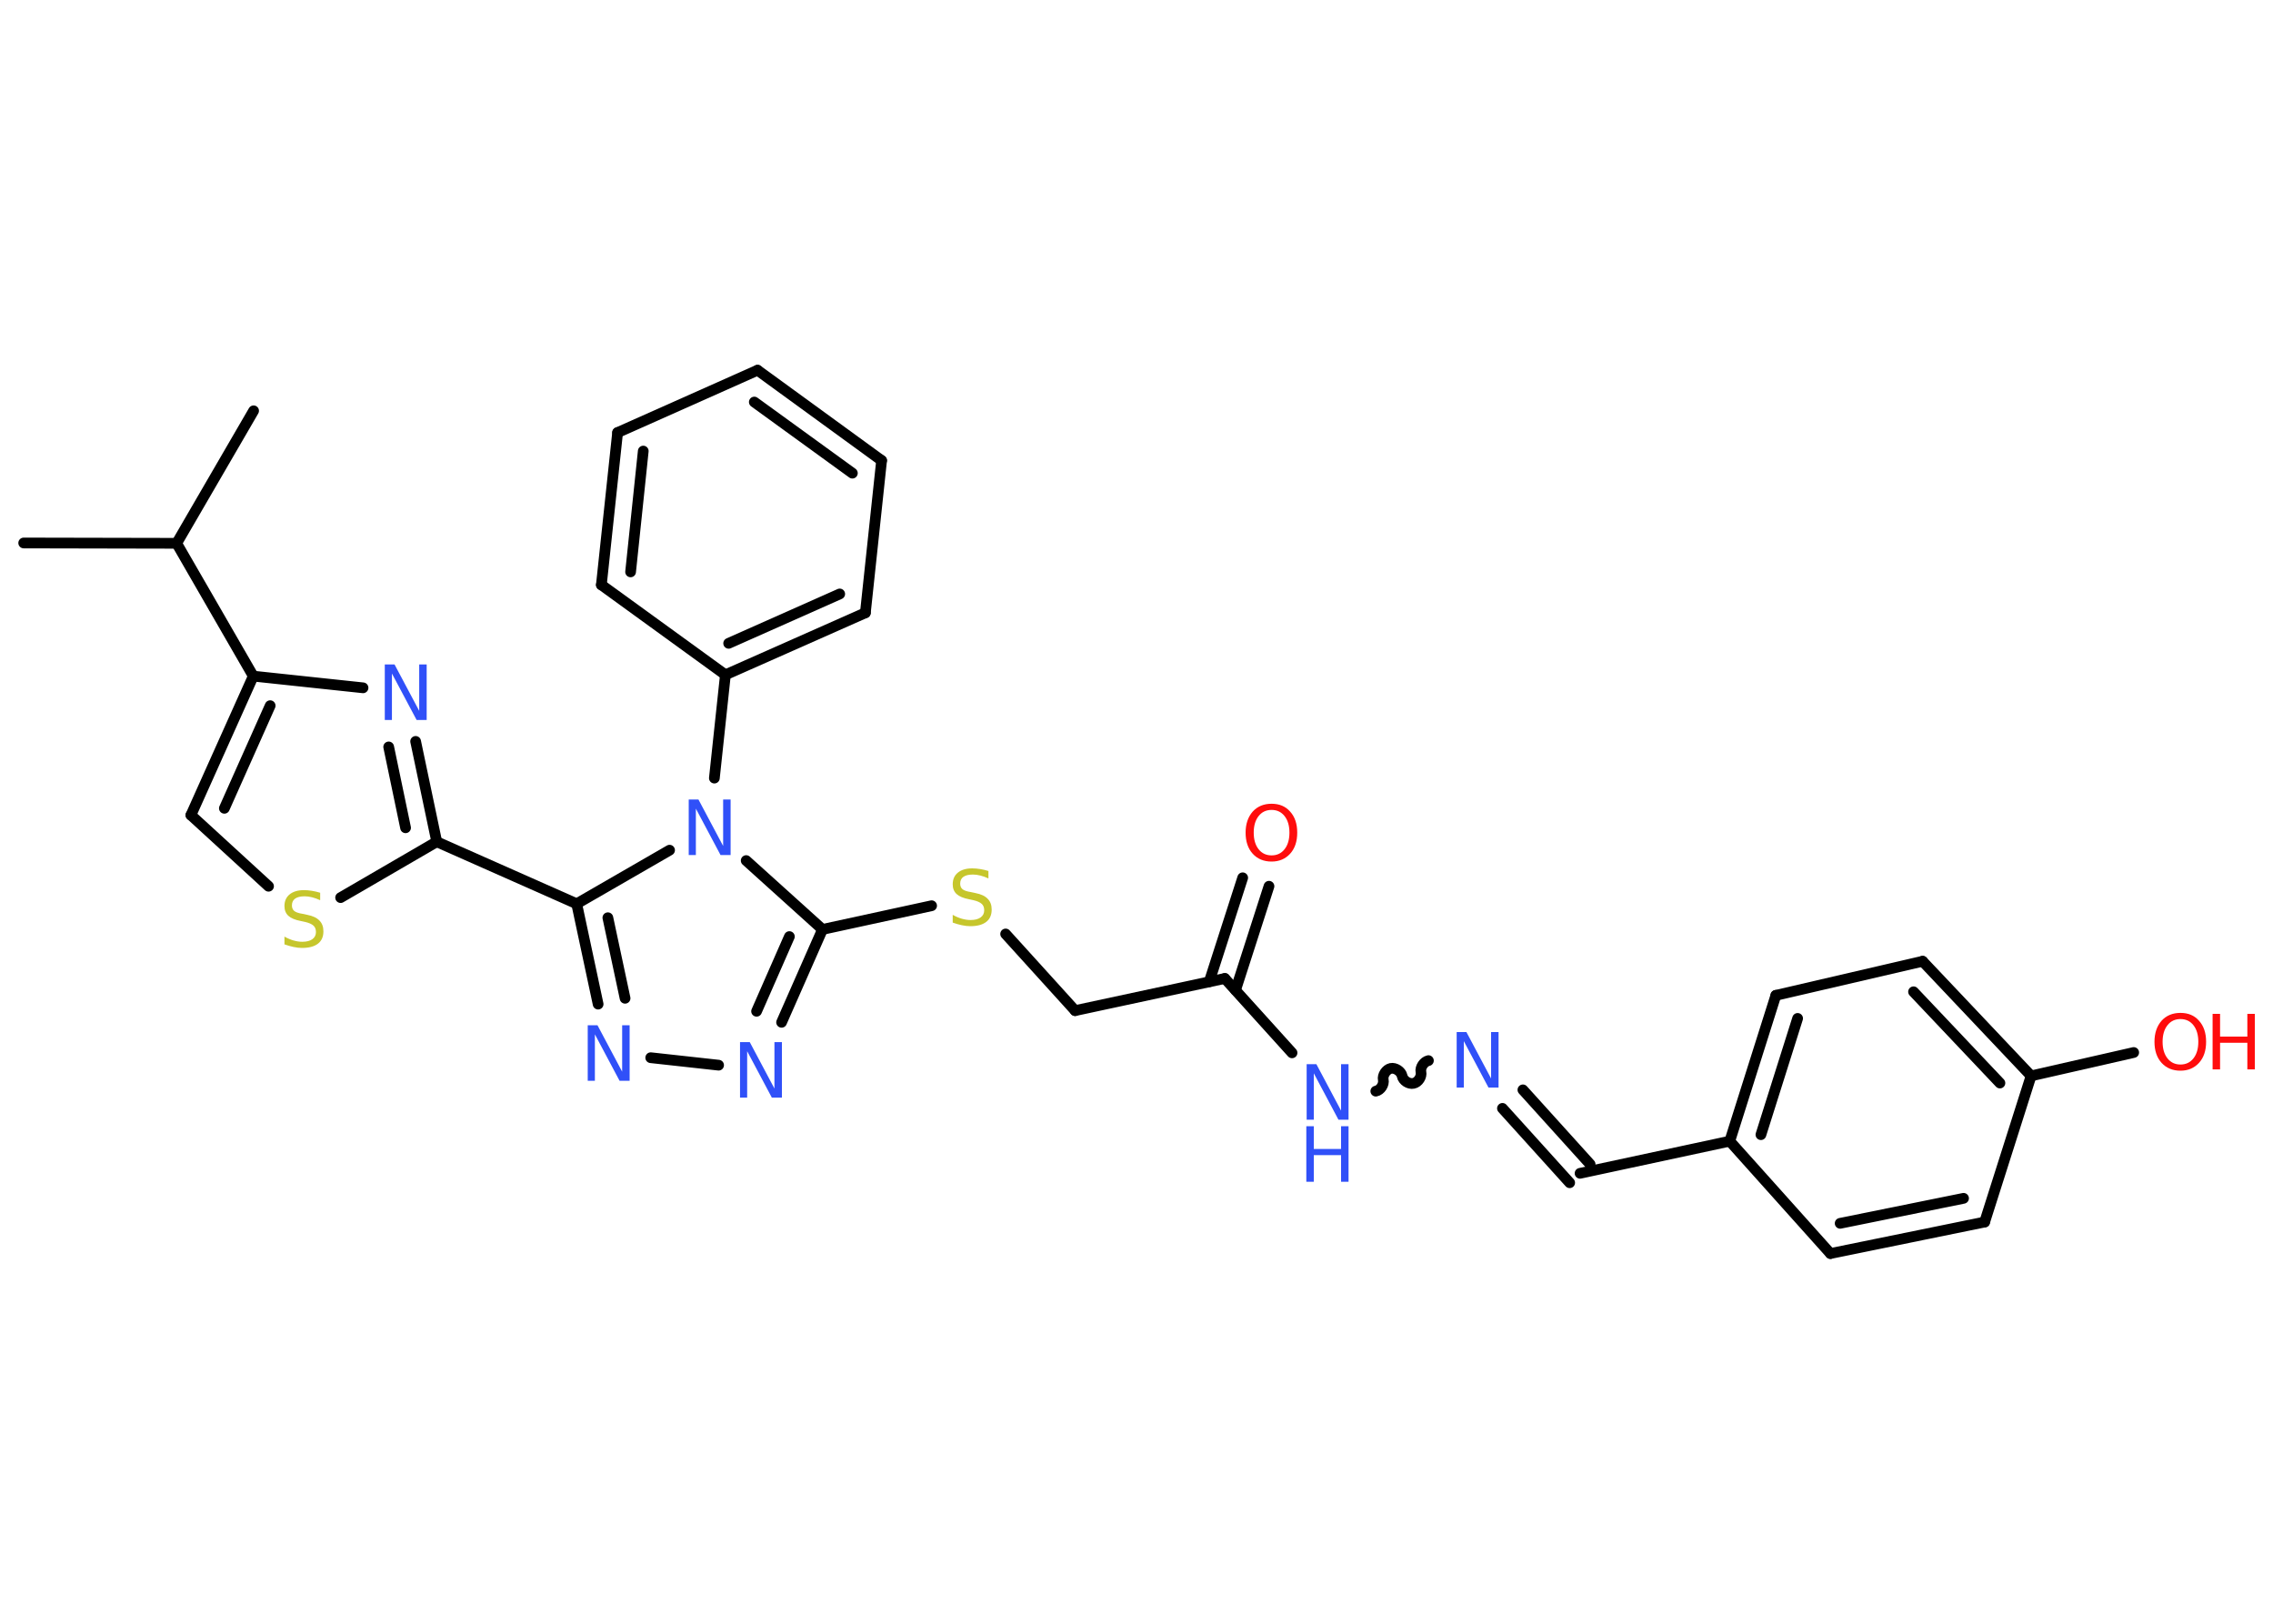 <?xml version='1.0' encoding='UTF-8'?>
<!DOCTYPE svg PUBLIC "-//W3C//DTD SVG 1.1//EN" "http://www.w3.org/Graphics/SVG/1.1/DTD/svg11.dtd">
<svg version='1.2' xmlns='http://www.w3.org/2000/svg' xmlns:xlink='http://www.w3.org/1999/xlink' width='70.0mm' height='50.0mm' viewBox='0 0 70.0 50.0'>
  <desc>Generated by the Chemistry Development Kit (http://github.com/cdk)</desc>
  <g stroke-linecap='round' stroke-linejoin='round' stroke='#000000' stroke-width='.33' fill='#3050F8'>
    <rect x='.0' y='.0' width='70.0' height='50.0' fill='#FFFFFF' stroke='none'/>
    <g id='mol1' class='mol'>
      <line id='mol1bnd1' class='bond' x1='.73' y1='16.72' x2='5.44' y2='16.73'/>
      <line id='mol1bnd2' class='bond' x1='5.44' y1='16.73' x2='7.81' y2='12.65'/>
      <line id='mol1bnd3' class='bond' x1='5.44' y1='16.73' x2='7.8' y2='20.82'/>
      <g id='mol1bnd4' class='bond'>
        <line x1='7.8' y1='20.82' x2='5.88' y2='25.1'/>
        <line x1='8.32' y1='21.73' x2='6.91' y2='24.89'/>
      </g>
      <line id='mol1bnd5' class='bond' x1='5.88' y1='25.1' x2='8.27' y2='27.29'/>
      <line id='mol1bnd6' class='bond' x1='10.49' y1='27.64' x2='13.45' y2='25.92'/>
      <line id='mol1bnd7' class='bond' x1='13.45' y1='25.92' x2='17.76' y2='27.83'/>
      <g id='mol1bnd8' class='bond'>
        <line x1='17.76' y1='27.83' x2='18.42' y2='30.92'/>
        <line x1='18.72' y1='28.26' x2='19.25' y2='30.74'/>
      </g>
      <line id='mol1bnd9' class='bond' x1='20.04' y1='32.57' x2='22.13' y2='32.8'/>
      <g id='mol1bnd10' class='bond'>
        <line x1='24.07' y1='31.48' x2='25.33' y2='28.62'/>
        <line x1='23.3' y1='31.14' x2='24.31' y2='28.84'/>
      </g>
      <line id='mol1bnd11' class='bond' x1='25.33' y1='28.62' x2='28.69' y2='27.89'/>
      <line id='mol1bnd12' class='bond' x1='30.97' y1='28.76' x2='33.11' y2='31.12'/>
      <line id='mol1bnd13' class='bond' x1='33.11' y1='31.12' x2='37.72' y2='30.13'/>
      <g id='mol1bnd14' class='bond'>
        <line x1='37.24' y1='30.23' x2='38.27' y2='27.03'/>
        <line x1='38.05' y1='30.49' x2='39.08' y2='27.29'/>
      </g>
      <line id='mol1bnd15' class='bond' x1='37.72' y1='30.13' x2='39.79' y2='32.42'/>
      <path id='mol1bnd16' class='bond' d='M43.99 32.66c-.14 .03 -.26 .21 -.23 .35c.03 .14 -.08 .32 -.23 .35c-.14 .03 -.32 -.08 -.35 -.23c-.03 -.14 -.21 -.26 -.35 -.23c-.14 .03 -.26 .21 -.23 .35c.03 .14 -.08 .32 -.23 .35' fill='none' stroke='#000000' stroke-width='.33'/>
      <g id='mol1bnd17' class='bond'>
        <line x1='46.9' y1='33.56' x2='48.97' y2='35.85'/>
        <line x1='46.27' y1='34.13' x2='48.34' y2='36.42'/>
      </g>
      <line id='mol1bnd18' class='bond' x1='48.66' y1='36.13' x2='53.27' y2='35.14'/>
      <g id='mol1bnd19' class='bond'>
        <line x1='54.69' y1='30.65' x2='53.27' y2='35.14'/>
        <line x1='55.36' y1='31.36' x2='54.23' y2='34.94'/>
      </g>
      <line id='mol1bnd20' class='bond' x1='54.69' y1='30.65' x2='59.21' y2='29.6'/>
      <g id='mol1bnd21' class='bond'>
        <line x1='62.55' y1='33.13' x2='59.21' y2='29.6'/>
        <line x1='61.59' y1='33.35' x2='58.93' y2='30.54'/>
      </g>
      <line id='mol1bnd22' class='bond' x1='62.55' y1='33.13' x2='65.71' y2='32.41'/>
      <line id='mol1bnd23' class='bond' x1='62.55' y1='33.13' x2='61.12' y2='37.63'/>
      <g id='mol1bnd24' class='bond'>
        <line x1='56.37' y1='38.6' x2='61.12' y2='37.63'/>
        <line x1='56.67' y1='37.67' x2='60.47' y2='36.9'/>
      </g>
      <line id='mol1bnd25' class='bond' x1='53.27' y1='35.14' x2='56.37' y2='38.6'/>
      <line id='mol1bnd26' class='bond' x1='25.33' y1='28.62' x2='22.98' y2='26.5'/>
      <line id='mol1bnd27' class='bond' x1='17.76' y1='27.83' x2='20.62' y2='26.18'/>
      <line id='mol1bnd28' class='bond' x1='22.0' y1='23.96' x2='22.34' y2='20.78'/>
      <g id='mol1bnd29' class='bond'>
        <line x1='22.34' y1='20.78' x2='26.65' y2='18.87'/>
        <line x1='22.44' y1='19.81' x2='25.86' y2='18.29'/>
      </g>
      <line id='mol1bnd30' class='bond' x1='26.65' y1='18.87' x2='27.15' y2='14.18'/>
      <g id='mol1bnd31' class='bond'>
        <line x1='27.15' y1='14.18' x2='23.33' y2='11.4'/>
        <line x1='26.25' y1='14.57' x2='23.23' y2='12.38'/>
      </g>
      <line id='mol1bnd32' class='bond' x1='23.33' y1='11.4' x2='19.02' y2='13.32'/>
      <g id='mol1bnd33' class='bond'>
        <line x1='19.02' y1='13.32' x2='18.52' y2='18.01'/>
        <line x1='19.81' y1='13.89' x2='19.42' y2='17.61'/>
      </g>
      <line id='mol1bnd34' class='bond' x1='22.34' y1='20.78' x2='18.52' y2='18.01'/>
      <g id='mol1bnd35' class='bond'>
        <line x1='13.45' y1='25.92' x2='12.8' y2='22.83'/>
        <line x1='12.49' y1='25.49' x2='11.97' y2='23.0'/>
      </g>
      <line id='mol1bnd36' class='bond' x1='7.8' y1='20.82' x2='11.18' y2='21.18'/>
      <path id='mol1atm6' class='atom' d='M9.86 27.49v.23q-.13 -.06 -.25 -.09q-.12 -.03 -.23 -.03q-.19 .0 -.29 .07q-.1 .07 -.1 .21q.0 .11 .07 .17q.07 .06 .26 .09l.14 .03q.26 .05 .38 .18q.12 .12 .12 .33q.0 .25 -.17 .38q-.17 .13 -.49 .13q-.12 .0 -.26 -.03q-.14 -.03 -.28 -.08v-.24q.14 .08 .28 .12q.14 .04 .27 .04q.2 .0 .31 -.08q.11 -.08 .11 -.22q.0 -.13 -.08 -.2q-.08 -.07 -.25 -.11l-.14 -.03q-.26 -.05 -.38 -.16q-.12 -.11 -.12 -.3q.0 -.23 .16 -.36q.16 -.13 .44 -.13q.12 .0 .24 .02q.13 .02 .26 .06z' stroke='none' fill='#C6C62C'/>
      <path id='mol1atm9' class='atom' d='M18.09 31.57h.31l.76 1.43v-1.43h.23v1.71h-.31l-.76 -1.43v1.43h-.22v-1.71z' stroke='none'/>
      <path id='mol1atm10' class='atom' d='M22.78 32.09h.31l.76 1.43v-1.43h.23v1.71h-.31l-.76 -1.43v1.43h-.22v-1.71z' stroke='none'/>
      <path id='mol1atm12' class='atom' d='M30.44 26.82v.23q-.13 -.06 -.25 -.09q-.12 -.03 -.23 -.03q-.19 .0 -.29 .07q-.1 .07 -.1 .21q.0 .11 .07 .17q.07 .06 .26 .09l.14 .03q.26 .05 .38 .18q.12 .12 .12 .33q.0 .25 -.17 .38q-.17 .13 -.49 .13q-.12 .0 -.26 -.03q-.14 -.03 -.28 -.08v-.24q.14 .08 .28 .12q.14 .04 .27 .04q.2 .0 .31 -.08q.11 -.08 .11 -.22q.0 -.13 -.08 -.2q-.08 -.07 -.25 -.11l-.14 -.03q-.26 -.05 -.38 -.16q-.12 -.11 -.12 -.3q.0 -.23 .16 -.36q.16 -.13 .44 -.13q.12 .0 .24 .02q.13 .02 .26 .06z' stroke='none' fill='#C6C62C'/>
      <path id='mol1atm15' class='atom' d='M39.16 24.94q-.25 .0 -.4 .19q-.15 .19 -.15 .51q.0 .32 .15 .51q.15 .19 .4 .19q.25 .0 .4 -.19q.15 -.19 .15 -.51q.0 -.32 -.15 -.51q-.15 -.19 -.4 -.19zM39.16 24.75q.36 .0 .57 .24q.22 .24 .22 .65q.0 .41 -.22 .65q-.22 .24 -.57 .24q-.36 .0 -.58 -.24q-.22 -.24 -.22 -.65q.0 -.4 .22 -.65q.22 -.24 .58 -.24z' stroke='none' fill='#FF0D0D'/>
      <g id='mol1atm16' class='atom'>
        <path d='M40.23 32.77h.31l.76 1.43v-1.43h.23v1.71h-.31l-.76 -1.43v1.43h-.22v-1.71z' stroke='none'/>
        <path d='M40.23 34.68h.23v.7h.84v-.7h.23v1.71h-.23v-.82h-.84v.82h-.23v-1.71z' stroke='none'/>
      </g>
      <path id='mol1atm17' class='atom' d='M44.85 31.78h.31l.76 1.43v-1.43h.23v1.71h-.31l-.76 -1.43v1.43h-.22v-1.71z' stroke='none'/>
      <g id='mol1atm23' class='atom'>
        <path d='M67.15 31.38q-.25 .0 -.4 .19q-.15 .19 -.15 .51q.0 .32 .15 .51q.15 .19 .4 .19q.25 .0 .4 -.19q.15 -.19 .15 -.51q.0 -.32 -.15 -.51q-.15 -.19 -.4 -.19zM67.15 31.19q.36 .0 .57 .24q.22 .24 .22 .65q.0 .41 -.22 .65q-.22 .24 -.57 .24q-.36 .0 -.58 -.24q-.22 -.24 -.22 -.65q.0 -.4 .22 -.65q.22 -.24 .58 -.24z' stroke='none' fill='#FF0D0D'/>
        <path d='M68.14 31.22h.23v.7h.84v-.7h.23v1.71h-.23v-.82h-.84v.82h-.23v-1.71z' stroke='none' fill='#FF0D0D'/>
      </g>
      <path id='mol1atm26' class='atom' d='M21.2 24.62h.31l.76 1.43v-1.43h.23v1.71h-.31l-.76 -1.43v1.43h-.22v-1.71z' stroke='none'/>
      <path id='mol1atm33' class='atom' d='M11.84 20.46h.31l.76 1.43v-1.43h.23v1.71h-.31l-.76 -1.43v1.43h-.22v-1.71z' stroke='none'/>
    </g>
  </g>
</svg>
